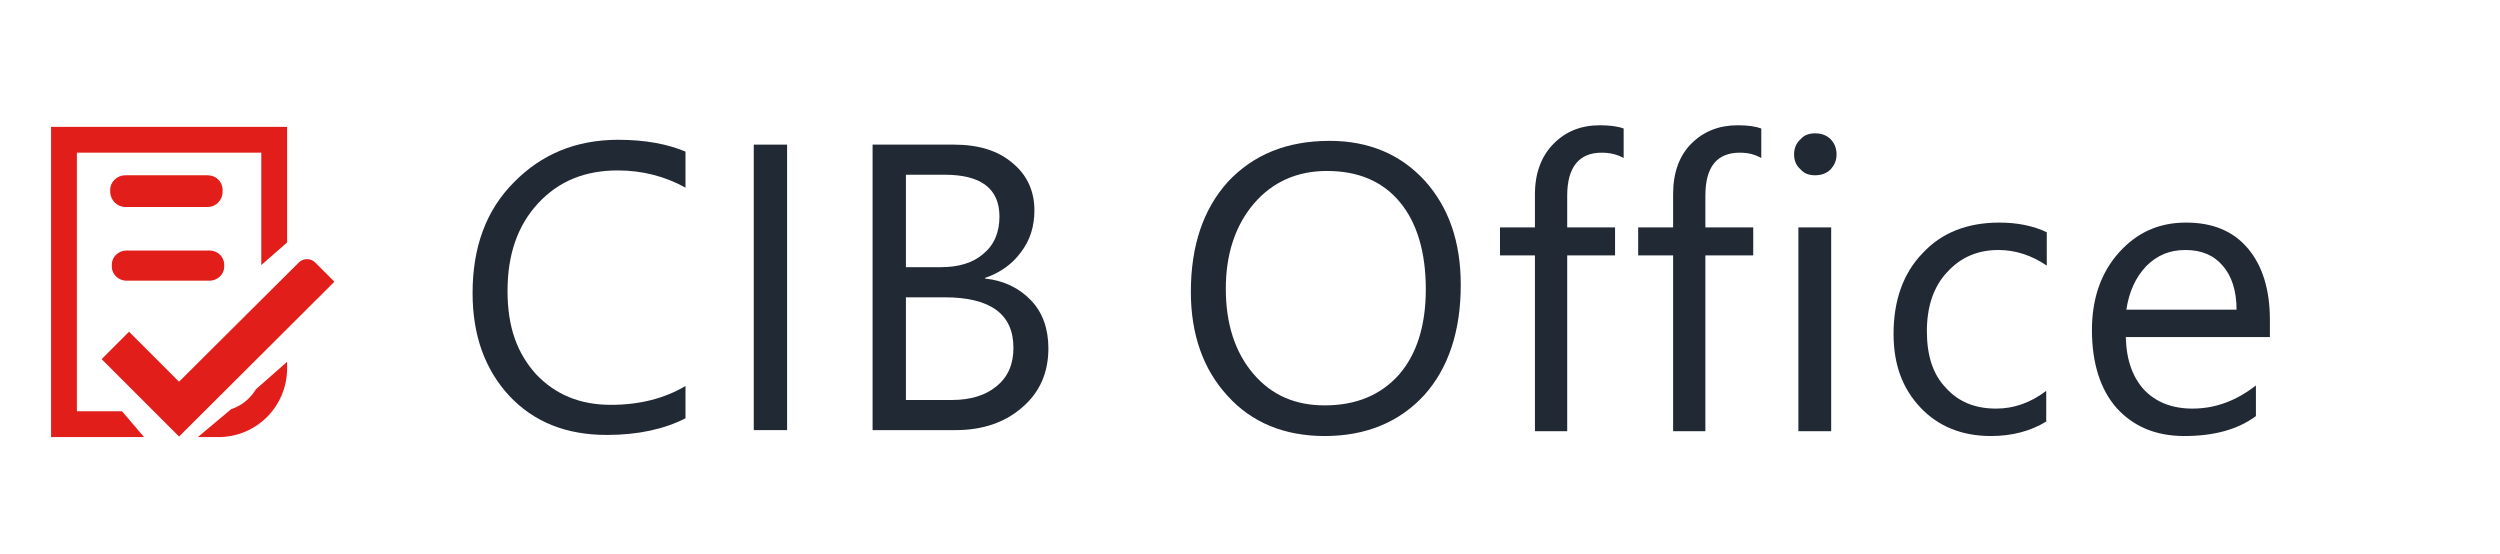 <?xml version="1.0" encoding="UTF-8"?>
<!DOCTYPE svg PUBLIC "-//W3C//DTD SVG 1.1//EN" "http://www.w3.org/Graphics/SVG/1.1/DTD/svg11.dtd">
<svg version="1.2" width="46.5mm" height="10.3mm" viewBox="0 0 4650 1030" preserveAspectRatio="xMidYMid" fill-rule="evenodd" stroke-width="28.222" stroke-linejoin="round" xmlns="http://www.w3.org/2000/svg" xmlns:ooo="http://xml.openoffice.org/svg/export" xmlns:xlink="http://www.w3.org/1999/xlink" xmlns:presentation="http://sun.com/xmlns/staroffice/presentation" xmlns:smil="http://www.w3.org/2001/SMIL20/" xmlns:anim="urn:oasis:names:tc:opendocument:xmlns:animation:1.0" xml:space="preserve">
 <defs class="ClipPathGroup">
  <clipPath id="presentation_clip_path" clipPathUnits="userSpaceOnUse">
   <rect x="0" y="0" width="4650" height="1030"/>
  </clipPath>
  <clipPath id="presentation_clip_path_shrink" clipPathUnits="userSpaceOnUse">
   <rect x="4" y="1" width="4641" height="1028"/>
  </clipPath>
 </defs>
 <defs class="TextShapeIndex">
  <g ooo:slide="id1" ooo:id-list="id3"/>
 </defs>
 <defs class="EmbeddedBulletChars">
  <g id="bullet-char-template-57356" transform="scale(0,-0)">
   <path d="M 580,1141 L 1163,571 580,0 -4,571 580,1141 Z"/>
  </g>
  <g id="bullet-char-template-57354" transform="scale(0,-0)">
   <path d="M 8,1128 L 1137,1128 1137,0 8,0 8,1128 Z"/>
  </g>
  <g id="bullet-char-template-10146" transform="scale(0,-0)">
   <path d="M 174,0 L 602,739 174,1481 1456,739 174,0 Z M 1358,739 L 309,1346 659,739 1358,739 Z"/>
  </g>
  <g id="bullet-char-template-10132" transform="scale(0,-0)">
   <path d="M 2015,739 L 1276,0 717,0 1260,543 174,543 174,936 1260,936 717,1481 1274,1481 2015,739 Z"/>
  </g>
  <g id="bullet-char-template-10007" transform="scale(0,-0)">
   <path d="M 0,-2 C -7,14 -16,27 -25,37 L 356,567 C 262,823 215,952 215,954 215,979 228,992 255,992 264,992 276,990 289,987 310,991 331,999 354,1012 L 381,999 492,748 772,1049 836,1024 860,1049 C 881,1039 901,1025 922,1006 886,937 835,863 770,784 769,783 710,716 594,584 L 774,223 C 774,196 753,168 711,139 L 727,119 C 717,90 699,76 672,76 641,76 570,178 457,381 L 164,-76 C 142,-110 111,-127 72,-127 30,-127 9,-110 8,-76 1,-67 -2,-52 -2,-32 -2,-23 -1,-13 0,-2 Z"/>
  </g>
  <g id="bullet-char-template-10004" transform="scale(0,-0)">
   <path d="M 285,-33 C 182,-33 111,30 74,156 52,228 41,333 41,471 41,549 55,616 82,672 116,743 169,778 240,778 293,778 328,747 346,684 L 369,508 C 377,444 397,411 428,410 L 1163,1116 C 1174,1127 1196,1133 1229,1133 1271,1133 1292,1118 1292,1087 L 1292,965 C 1292,929 1282,901 1262,881 L 442,47 C 390,-6 338,-33 285,-33 Z"/>
  </g>
  <g id="bullet-char-template-9679" transform="scale(0,-0)">
   <path d="M 813,0 C 632,0 489,54 383,161 276,268 223,411 223,592 223,773 276,916 383,1023 489,1130 632,1184 813,1184 992,1184 1136,1130 1245,1023 1353,916 1407,772 1407,592 1407,412 1353,268 1245,161 1136,54 992,0 813,0 Z"/>
  </g>
  <g id="bullet-char-template-8226" transform="scale(0,-0)">
   <path d="M 346,457 C 273,457 209,483 155,535 101,586 74,649 74,723 74,796 101,859 155,911 209,963 273,989 346,989 419,989 480,963 531,910 582,859 608,796 608,723 608,648 583,586 532,535 482,483 420,457 346,457 Z"/>
  </g>
  <g id="bullet-char-template-8211" transform="scale(0,-0)">
   <path d="M -4,459 L 1135,459 1135,606 -4,606 -4,459 Z"/>
  </g>
  <g id="bullet-char-template-61548" transform="scale(0,-0)">
   <path d="M 173,740 C 173,903 231,1043 346,1159 462,1274 601,1332 765,1332 928,1332 1067,1274 1183,1159 1299,1043 1357,903 1357,740 1357,577 1299,437 1183,322 1067,206 928,148 765,148 601,148 462,206 346,322 231,437 173,577 173,740 Z"/>
  </g>
 </defs>
 <g>
  <g id="id2" class="Master_Slide">
   <g id="bg-id2" class="Background"/>
   <g id="bo-id2" class="BackgroundObjects"/>
  </g>
 </g>
 <g class="SlideGroup">
  <g>
   <g id="container-id1">
    <g id="id1" class="Slide" clip-path="url(#presentation_clip_path)">
     <g class="Page">
      <defs class="SlideBackground">
       <g id="bg-id1" class="Background">
        <path fill="rgb(255,255,255)" stroke="none" d="M 2325,1029 L 0,1029 0,0 4649,0 4649,1029 2325,1029 Z"/>
       </g>
      </defs>
      <g class="Graphic">
       <g id="id3">
        <rect class="BoundingBox" stroke="none" fill="none" x="0" y="0" width="4654" height="1032"/>
        <path fill="rgb(33,41,52)" stroke="none" d="M 1275,778 C 1236,798 1187,809 1129,809 1053,809 993,785 947,736 902,687 879,624 879,545 879,460 904,391 956,339 1007,287 1071,260 1150,260 1200,260 1242,268 1275,282 L 1275,349 C 1237,328 1195,317 1149,317 1088,317 1039,337 1001,378 963,419 944,473 944,541 944,609 962,657 997,696 1033,734 1079,753 1136,753 1190,753 1236,741 1275,718 L 1275,778 1275,778 Z"/>
        <path fill="rgb(33,41,52)" stroke="none" d="M 1464,800 L 1402,800 1402,269 1464,269 1464,800 1464,800 Z"/>
        <path fill="rgb(33,41,52)" stroke="none" d="M 1623,800 L 1623,269 1774,269 C 1820,269 1856,280 1883,303 1910,325 1924,355 1924,391 1924,421 1916,447 1899,469 1883,491 1861,507 1832,517 L 1832,518 C 1868,522 1896,536 1918,559 1939,581 1950,611 1950,648 1950,693 1934,730 1901,758 1869,786 1827,800 1778,800 L 1623,800 1623,800 Z M 1685,325 L 1685,497 1749,497 C 1783,497 1810,489 1829,472 1849,456 1859,432 1859,403 1859,351 1825,325 1757,325 L 1685,325 1685,325 Z M 1685,553 L 1685,744 1770,744 C 1806,744 1834,735 1854,718 1875,701 1885,677 1885,647 1885,584 1842,553 1757,553 L 1685,553 1685,553 Z"/>
        <path fill="rgb(225,30,25)" stroke="none" d="M 586,488 C 578,480 564,480 556,488 L 333,710 240,617 189,668 333,812 622,524 586,488 586,488 Z"/>
        <path fill="rgb(225,30,25)" stroke="none" d="M 368,813 L 406,813 C 477,813 534,756 534,685 L 534,673 476,724 C 466,741 449,755 430,761 L 368,813 Z"/>
        <path fill="rgb(225,30,25)" stroke="none" d="M 143,765 L 143,284 486,284 486,493 534,451 534,236 95,236 95,813 268,813 227,765 143,765 143,765 Z"/>
        <path fill="rgb(225,30,25)" stroke="none" d="M 310,385 L 386,385 C 402,385 414,372 414,357 L 414,353 C 414,338 402,326 386,326 L 233,326 C 218,326 205,338 205,353 L 205,357 C 205,372 218,385 233,385 L 310,385 Z"/>
        <path fill="rgb(225,30,25)" stroke="none" d="M 313,522 L 390,522 C 405,522 417,510 417,496 L 417,492 C 417,478 405,466 390,466 L 235,466 C 220,466 208,478 208,492 L 208,496 C 208,510 220,522 235,522 L 313,522 Z"/>
        <path fill="rgb(33,41,52)" stroke="none" d="M 2464,811 C 2389,811 2328,786 2283,736 2238,687 2215,622 2215,543 2215,457 2238,389 2284,338 2331,288 2393,262 2473,262 2546,262 2605,287 2650,336 2695,386 2717,450 2717,530 2717,616 2694,685 2649,735 2603,785 2541,811 2464,811 L 2464,811 Z M 2468,318 C 2413,318 2367,338 2332,379 2298,419 2280,472 2280,537 2280,602 2297,655 2331,695 2365,735 2409,754 2464,754 2522,754 2568,735 2602,697 2635,659 2652,606 2652,538 2652,470 2636,414 2603,375 2571,337 2526,318 2468,318 L 2468,318 Z"/>
        <path fill="rgb(33,41,52)" stroke="none" d="M 2979,284 C 2937,284 2915,311 2915,364 L 2915,423 3004,423 3004,475 2915,475 2915,802 2855,802 2855,475 2790,475 2790,423 2855,423 2855,361 C 2855,322 2867,290 2890,267 2913,244 2941,233 2976,233 2994,233 3009,235 3020,239 L 3020,294 C 3008,287 2994,284 2979,284 Z"/>
        <path fill="rgb(33,41,52)" stroke="none" d="M 3236,284 C 3193,284 3172,311 3172,364 L 3172,423 3261,423 3261,475 3172,475 3172,802 3112,802 3112,475 3047,475 3047,423 3112,423 3112,361 C 3112,322 3123,290 3146,267 3169,244 3198,233 3232,233 3251,233 3265,235 3276,239 L 3276,294 C 3264,287 3251,284 3236,284 Z"/>
        <path fill="rgb(33,41,52)" stroke="none" d="M 3376,326 C 3365,326 3356,323 3349,315 3341,308 3337,299 3337,287 3337,276 3341,266 3349,259 3356,251 3365,248 3376,248 3387,248 3397,251 3405,259 3412,266 3416,276 3416,287 3416,299 3412,307 3405,315 3397,323 3387,326 3376,326 L 3376,326 Z M 3406,802 L 3345,802 3345,423 3406,423 3406,802 3406,802 Z"/>
        <path fill="rgb(33,41,52)" stroke="none" d="M 3806,784 C 3777,802 3742,811 3703,811 3649,811 3605,793 3572,758 3538,722 3522,677 3522,621 3522,559 3540,508 3576,471 3611,433 3659,414 3719,414 3752,414 3782,420 3807,432 L 3807,494 C 3779,475 3749,465 3717,465 3678,465 3646,479 3621,507 3596,534 3584,571 3584,616 3584,661 3595,696 3619,721 3642,747 3673,760 3713,760 3746,760 3777,749 3806,727 L 3806,784 3806,784 Z"/>
        <path fill="rgb(33,41,52)" stroke="none" d="M 4222,627 L 3954,627 C 3955,670 3967,702 3988,725 4010,748 4040,760 4078,760 4121,760 4160,745 4196,717 L 4196,774 C 4162,799 4118,811 4063,811 4009,811 3968,793 3937,759 3907,725 3891,676 3891,614 3891,555 3908,507 3941,470 3975,432 4016,414 4066,414 4116,414 4154,430 4181,462 4208,494 4222,538 4222,595 L 4222,627 4222,627 Z M 4160,576 C 4160,541 4151,513 4134,494 4118,475 4095,465 4065,465 4035,465 4012,475 3992,495 3972,516 3960,543 3955,576 L 4160,576 4160,576 Z"/>
       </g>
      </g>
     </g>
    </g>
   </g>
  </g>
 </g>
</svg>
